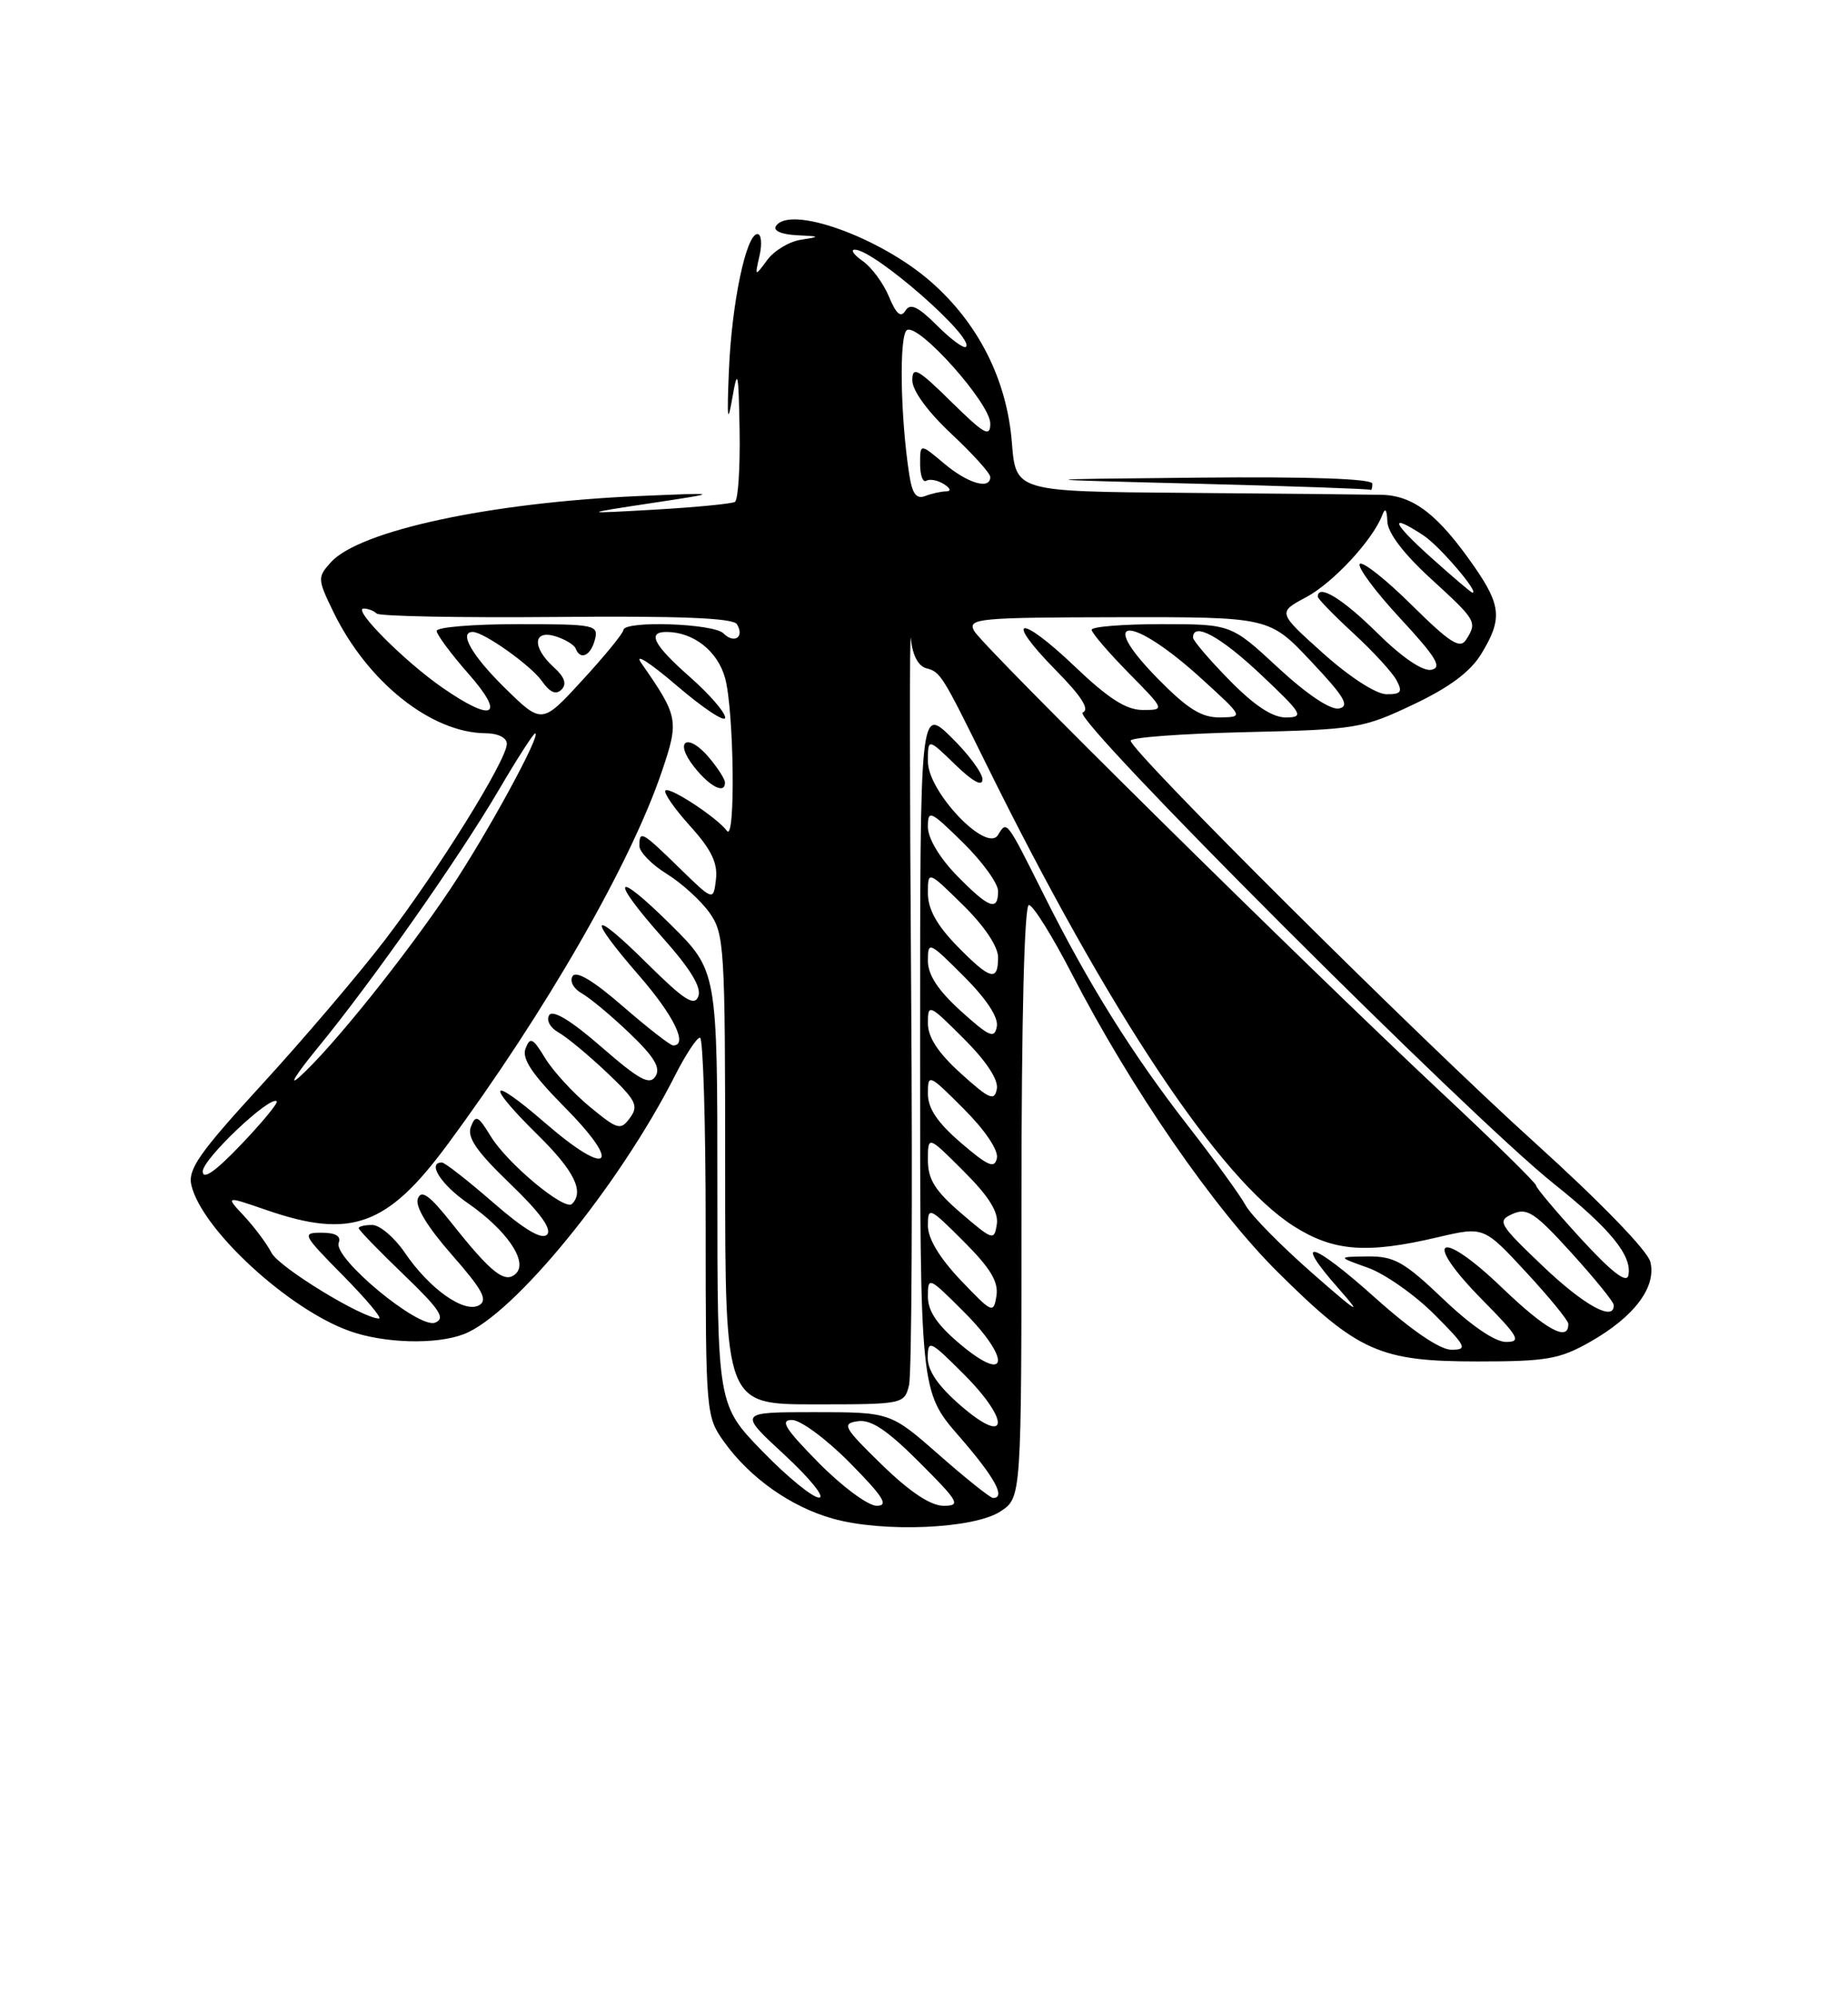 <?xml version="1.0" encoding="UTF-8" standalone="no"?>
<!DOCTYPE svg PUBLIC "-//W3C//DTD SVG 1.1//EN" "http://www.w3.org/Graphics/SVG/1.1/DTD/svg11.dtd" >
<svg xmlns="http://www.w3.org/2000/svg" xmlns:xlink="http://www.w3.org/1999/xlink" version="1.1" viewBox="0 0 237 256">
 <g >
 <path fill="currentColor"
d=" M 128.31 193.72 C 131.00 191.95 131.00 191.95 131.00 153.98 C 131.00 130.58 131.37 116.00 131.95 116.00 C 132.48 116.00 134.95 119.96 137.45 124.80 C 145.07 139.55 155.71 154.96 163.87 163.05 C 174.16 173.26 176.95 174.50 189.50 174.50 C 198.32 174.50 200.02 174.21 203.91 172.00 C 209.58 168.79 212.46 164.97 211.65 161.73 C 211.29 160.29 205.15 153.97 196.77 146.40 C 182.09 133.15 145.00 96.27 145.00 94.93 C 145.00 94.52 151.64 94.03 159.75 93.84 C 173.92 93.51 174.77 93.37 181.23 90.31 C 185.88 88.11 188.57 86.11 189.97 83.81 C 192.67 79.39 192.53 77.63 189.11 72.68 C 184.46 65.97 181.29 63.51 177.17 63.42 C 175.15 63.38 163.77 63.26 151.89 63.17 C 130.27 63.00 130.27 63.00 129.77 56.73 C 129.13 48.70 125.51 41.50 119.44 36.16 C 112.92 30.41 101.22 26.22 99.50 29.00 C 99.14 29.58 100.27 30.06 102.19 30.15 C 105.20 30.29 105.25 30.34 102.76 30.72 C 101.25 30.94 99.29 32.11 98.40 33.32 C 96.79 35.49 96.79 35.49 97.41 32.75 C 97.76 31.24 97.63 30.00 97.14 30.00 C 95.69 30.00 93.84 38.85 93.48 47.50 C 93.22 53.72 93.31 54.50 93.92 51.00 C 94.60 47.06 94.72 47.59 94.85 55.19 C 94.93 59.97 94.66 64.08 94.25 64.33 C 93.84 64.57 89.22 65.02 84.00 65.32 C 74.50 65.86 74.50 65.86 83.50 64.49 C 92.50 63.13 92.50 63.13 81.92 63.58 C 62.85 64.41 46.11 68.01 42.43 72.07 C 40.70 73.99 40.71 74.22 42.75 78.42 C 47.11 87.40 55.29 93.92 62.25 93.98 C 63.87 93.99 65.00 94.55 65.00 95.34 C 65.00 97.41 56.17 111.60 49.35 120.50 C 45.98 124.90 38.89 133.22 33.59 139.00 C 25.51 147.81 24.06 149.89 24.55 151.94 C 25.91 157.61 36.98 167.80 44.83 170.60 C 49.24 172.18 55.91 172.37 59.46 171.01 C 65.84 168.59 79.41 151.99 86.58 137.83 C 87.93 135.18 89.36 133.00 89.77 133.00 C 90.17 133.00 90.50 143.91 90.50 157.25 C 90.50 181.01 90.55 181.57 92.82 184.75 C 96.14 189.41 101.42 193.14 106.82 194.65 C 113.29 196.46 124.89 195.96 128.31 193.72 Z  M 176.00 62.00 C 176.00 61.36 168.06 61.08 153.75 61.22 C 131.50 61.44 131.50 61.44 153.50 62.00 C 165.60 62.31 175.61 62.66 175.75 62.78 C 175.89 62.90 176.00 62.55 176.00 62.00 Z  M 105.00 187.50 C 100.70 183.14 99.98 182.00 101.57 182.00 C 102.67 182.00 106.01 184.47 109.00 187.50 C 113.30 191.86 114.02 193.00 112.43 193.00 C 111.33 193.00 107.99 190.53 105.00 187.50 Z  M 113.11 187.75 C 108.18 182.95 107.91 182.47 110.01 182.16 C 111.70 181.91 113.77 183.29 117.89 187.41 C 123.01 192.53 123.27 193.00 120.99 193.00 C 119.34 192.99 116.68 191.22 113.11 187.75 Z  M 97.80 186.04 C 92.00 180.07 92.00 180.07 92.00 152.26 C 92.00 124.44 92.00 124.44 86.00 118.50 C 78.68 111.25 78.09 112.45 85.10 120.32 C 88.57 124.22 89.99 126.57 89.56 127.70 C 89.05 129.04 87.76 128.21 82.96 123.46 C 75.71 116.28 75.15 117.22 82.00 125.09 C 86.43 130.19 88.28 134.00 86.33 134.00 C 85.96 134.00 83.06 131.74 79.89 128.99 C 76.13 125.72 73.89 124.37 73.43 125.12 C 73.03 125.76 73.56 126.73 74.61 127.32 C 75.65 127.90 78.41 130.20 80.75 132.44 C 83.91 135.46 84.76 136.87 84.06 137.96 C 83.31 139.13 81.99 138.42 77.13 134.19 C 73.22 130.79 70.89 129.38 70.43 130.12 C 70.03 130.76 70.56 131.73 71.61 132.32 C 72.65 132.90 75.43 135.20 77.80 137.44 C 81.56 141.00 81.94 141.72 80.80 143.27 C 79.59 144.92 79.24 144.82 75.63 141.85 C 73.50 140.09 70.94 137.30 69.92 135.64 C 68.34 133.03 67.99 132.86 67.40 134.39 C 66.90 135.70 68.23 137.68 72.46 141.96 C 79.92 149.50 78.07 150.99 69.97 143.98 C 62.72 137.69 62.08 138.69 69.00 145.50 C 73.63 150.06 74.95 152.72 73.36 154.31 C 72.42 155.25 65.04 149.11 62.92 145.62 C 61.32 143.00 61.00 142.84 60.39 144.42 C 59.87 145.78 61.12 147.59 65.43 151.73 C 69.29 155.44 70.83 157.57 70.15 158.25 C 69.47 158.93 67.22 157.59 63.24 154.13 C 60.00 151.31 57.04 149.00 56.67 149.00 C 54.75 149.00 56.55 151.83 59.98 154.20 C 64.94 157.63 67.73 161.67 66.19 163.21 C 64.80 164.60 63.03 163.21 57.93 156.78 C 55.10 153.21 54.04 152.44 53.59 153.62 C 53.21 154.62 54.78 157.22 57.95 160.83 C 61.89 165.32 62.60 166.64 61.44 167.30 C 59.53 168.36 55.08 165.21 51.91 160.55 C 50.58 158.61 48.71 157.01 47.75 157.01 C 46.79 157.00 46.00 157.19 46.00 157.42 C 46.00 157.64 48.59 160.32 51.75 163.35 C 56.44 167.86 57.18 168.99 55.79 169.53 C 53.68 170.34 42.70 161.23 43.44 159.29 C 43.77 158.43 43.03 158.00 41.25 158.00 C 38.67 158.00 38.78 158.21 44.00 163.50 C 46.99 166.53 49.06 169.00 48.61 169.00 C 46.52 169.00 35.78 162.44 34.82 160.58 C 34.24 159.44 32.66 157.32 31.32 155.88 C 28.88 153.27 28.88 153.27 34.19 155.10 C 44.99 158.83 49.66 157.15 57.34 146.76 C 69.96 129.70 80.91 110.65 84.90 98.82 C 87.10 92.33 87.00 91.82 82.25 85.00 C 81.28 83.61 83.28 84.88 86.76 87.85 C 90.19 90.79 93.00 92.65 93.00 91.98 C 93.00 91.30 90.97 88.97 88.50 86.79 C 83.84 82.69 82.95 81.00 85.45 81.00 C 88.92 81.00 92.03 83.43 92.99 86.91 C 94.13 91.02 94.35 108.01 93.23 106.50 C 91.99 104.81 85.87 100.79 85.34 101.32 C 85.07 101.60 86.49 103.64 88.49 105.86 C 91.22 108.87 92.06 110.61 91.82 112.70 C 91.49 115.50 91.49 115.50 87.13 111.25 C 82.30 106.54 82.00 106.38 82.00 108.42 C 82.00 109.20 83.57 110.81 85.48 111.99 C 87.40 113.17 89.87 115.42 90.98 116.97 C 92.90 119.67 93.00 121.32 93.00 149.90 C 93.00 180.00 93.00 180.00 104.48 180.00 C 115.84 180.00 115.97 179.97 116.58 177.55 C 116.92 176.20 117.04 153.36 116.85 126.80 C 116.66 100.23 116.64 80.01 116.82 81.86 C 117.02 83.98 117.76 85.39 118.82 85.66 C 120.61 86.13 120.83 86.48 126.48 97.93 C 142.20 129.77 156.44 151.15 165.93 157.17 C 171.03 160.40 175.27 160.73 184.39 158.58 C 190.29 157.20 190.29 157.20 195.70 163.04 C 198.68 166.26 201.12 169.24 201.13 169.67 C 201.19 172.06 198.28 170.47 192.60 165.02 C 184.52 157.27 182.28 158.68 190.10 166.60 C 194.78 171.34 195.15 172.00 193.14 172.00 C 191.73 172.00 188.64 169.89 185.09 166.50 C 180.07 161.72 178.81 161.01 175.41 161.04 C 171.50 161.09 171.50 161.09 175.43 162.49 C 177.59 163.26 181.41 165.94 183.92 168.44 C 188.06 172.59 188.26 173.00 186.14 173.00 C 184.67 173.00 181.05 170.54 176.38 166.36 C 168.19 159.03 165.70 158.40 171.67 165.16 C 174.83 168.74 174.24 168.39 168.26 163.15 C 164.28 159.66 160.45 155.77 159.76 154.51 C 159.07 153.24 155.75 148.66 152.38 144.33 C 145.16 135.05 139.58 126.11 133.90 114.75 C 129.01 104.99 129.14 105.16 127.99 107.02 C 126.53 109.39 119.00 101.50 119.00 97.60 C 119.00 94.61 119.00 94.61 122.50 98.00 C 124.76 100.19 126.00 100.86 126.00 99.90 C 126.00 99.08 124.20 96.65 122.00 94.50 C 118.00 90.59 118.00 90.59 118.00 134.47 C 118.00 178.34 118.00 178.34 123.00 184.09 C 127.57 189.34 129.03 192.00 127.36 192.00 C 127.01 192.00 123.90 189.53 120.46 186.50 C 114.19 181.00 114.19 181.00 104.43 181.00 C 94.68 181.00 94.68 181.00 100.59 186.45 C 103.84 189.46 105.85 191.93 105.05 191.95 C 104.25 191.98 100.99 189.32 97.80 186.04 Z  M 92.97 100.25 C 92.95 99.84 92.06 98.45 90.98 97.16 C 88.22 93.84 86.34 94.89 89.00 98.27 C 91.04 100.87 93.04 101.86 92.97 100.25 Z  M 123.23 180.18 C 120.33 177.67 118.97 175.71 118.98 174.01 C 119.00 171.67 119.26 171.79 123.60 176.13 C 129.63 182.16 129.33 185.45 123.23 180.18 Z  M 123.25 172.38 C 120.21 169.84 119.00 168.08 119.00 166.18 C 119.00 163.59 119.11 163.64 123.60 168.13 C 129.64 174.16 129.36 177.47 123.25 172.38 Z  M 123.20 164.08 C 120.50 161.24 119.00 158.75 119.00 157.10 C 119.00 154.63 119.18 154.71 123.59 159.12 C 127.03 162.55 128.08 164.31 127.79 166.10 C 127.42 168.40 127.24 168.32 123.20 164.08 Z  M 197.85 162.27 C 192.19 156.87 191.97 156.49 193.99 155.59 C 195.85 154.76 196.85 155.43 201.52 160.57 C 204.48 163.83 206.93 166.84 206.95 167.25 C 207.09 169.48 203.15 167.33 197.85 162.27 Z  M 202.75 158.77 C 199.59 155.32 197.00 152.25 197.00 151.95 C 197.00 151.64 191.50 146.24 184.77 139.95 C 166.72 123.05 125.97 82.81 124.92 80.85 C 124.08 79.27 125.46 79.14 143.40 79.11 C 162.79 79.08 162.79 79.08 168.14 84.77 C 172.43 89.31 173.14 90.52 171.72 90.81 C 170.63 91.02 167.61 89.00 163.91 85.58 C 157.89 80.00 157.89 80.00 148.94 80.00 C 144.02 80.00 140.00 80.32 140.00 80.72 C 140.00 81.11 142.12 83.58 144.71 86.22 C 149.42 91.00 149.42 91.00 146.55 91.00 C 144.43 91.00 142.14 89.53 137.79 85.38 C 130.68 78.60 128.65 79.04 135.41 85.91 C 138.73 89.28 139.78 90.94 138.85 91.33 C 137.30 91.97 188.39 143.04 199.26 151.71 C 206.54 157.51 209.36 160.98 208.83 163.47 C 208.60 164.54 206.69 163.05 202.75 158.77 Z  M 123.25 155.49 C 119.92 152.63 119.00 151.16 119.00 148.69 C 119.00 145.53 119.00 145.53 123.59 150.12 C 126.83 153.35 128.08 155.36 127.84 156.92 C 127.51 159.05 127.32 158.98 123.25 155.49 Z  M 26.00 150.14 C 26.00 148.55 34.68 140.34 35.49 141.16 C 35.69 141.36 33.64 143.85 30.93 146.69 C 27.62 150.16 26.00 151.29 26.00 150.14 Z  M 123.25 146.49 C 120.23 143.90 119.00 142.07 119.00 140.19 C 119.00 137.59 119.11 137.63 123.60 142.13 C 126.31 144.83 128.06 147.43 127.85 148.43 C 127.56 149.83 126.74 149.48 123.25 146.49 Z  M 123.24 137.60 C 120.31 134.95 119.00 132.96 119.00 131.15 C 119.00 128.61 119.14 128.67 123.60 133.13 C 126.51 136.03 128.07 138.41 127.84 139.58 C 127.54 141.17 126.88 140.89 123.24 137.60 Z  M 40.77 134.27 C 47.80 125.70 58.85 109.97 63.97 101.25 C 66.31 97.26 68.41 94.00 68.63 94.00 C 69.50 94.00 62.45 106.93 57.72 114.00 C 52.00 122.55 42.56 134.31 38.44 138.00 C 36.91 139.38 37.96 137.70 40.77 134.27 Z  M 123.24 129.60 C 120.31 126.95 119.00 124.96 119.00 123.15 C 119.00 120.61 119.14 120.67 123.60 125.13 C 126.51 128.03 128.07 130.41 127.84 131.58 C 127.54 133.17 126.88 132.89 123.24 129.60 Z  M 122.70 121.21 C 120.15 118.59 119.00 116.51 119.00 114.50 C 119.00 111.58 119.00 111.58 123.50 116.00 C 126.24 118.69 128.00 121.31 128.00 122.71 C 128.00 125.88 126.99 125.60 122.70 121.21 Z  M 122.70 112.21 C 120.50 109.95 119.00 107.44 119.00 106.00 C 119.00 103.74 119.29 103.87 123.50 108.00 C 125.97 110.43 128.00 113.22 128.00 114.21 C 128.00 116.87 126.82 116.42 122.70 112.21 Z  M 64.74 88.17 C 60.53 84.03 58.79 81.00 60.63 81.00 C 62.04 81.00 68.10 85.30 69.49 87.29 C 70.52 88.75 71.30 89.10 72.01 88.39 C 72.72 87.68 72.42 86.78 71.02 85.52 C 68.21 82.97 68.34 80.66 71.25 81.56 C 72.49 81.95 73.65 82.65 73.83 83.13 C 74.42 84.67 75.75 84.06 76.29 82.00 C 76.79 80.09 76.32 80.00 66.41 80.00 C 60.68 80.00 56.00 80.39 56.00 80.86 C 56.00 81.33 57.84 83.81 60.08 86.36 C 64.90 91.83 63.26 92.67 56.68 88.10 C 51.81 84.71 45.13 78.00 46.64 78.00 C 47.20 78.00 47.95 78.29 48.31 78.64 C 48.66 78.99 59.04 79.19 71.37 79.08 C 87.16 78.93 94.01 79.21 94.50 80.00 C 95.52 81.65 94.17 82.57 92.78 81.18 C 91.50 79.90 80.03 79.52 79.95 80.75 C 79.93 81.16 77.57 84.05 74.70 87.17 C 69.50 92.84 69.50 92.84 64.74 88.17 Z  M 148.52 87.02 C 140.41 78.79 145.04 78.74 154.07 86.97 C 159.50 91.91 159.50 91.91 156.46 91.95 C 154.11 91.99 152.32 90.88 148.52 87.02 Z  M 157.71 87.22 C 155.12 84.58 153.00 82.11 153.00 81.72 C 153.00 79.66 156.54 81.59 161.70 86.46 C 167.03 91.48 167.29 91.93 164.96 91.96 C 163.23 91.99 160.93 90.49 157.71 87.22 Z  M 169.68 83.73 C 163.85 78.50 163.85 78.50 167.50 76.55 C 170.97 74.70 176.07 69.20 177.28 66.00 C 177.64 65.02 177.87 65.31 177.92 66.82 C 177.97 68.30 180.00 70.97 183.50 74.17 C 189.38 79.55 189.47 79.71 188.02 82.00 C 187.24 83.22 185.96 82.40 181.06 77.56 C 177.76 74.29 174.75 71.91 174.39 72.28 C 174.03 72.64 176.34 75.77 179.54 79.22 C 184.20 84.25 185.00 85.57 183.56 85.85 C 182.44 86.06 179.80 84.26 176.60 81.10 C 172.16 76.71 169.00 74.79 169.00 76.48 C 169.00 76.74 171.05 78.85 173.57 81.17 C 176.08 83.48 178.57 86.19 179.10 87.19 C 179.91 88.69 179.68 89.00 177.79 88.98 C 176.46 88.96 173.05 86.75 169.68 83.73 Z  M 183.53 71.46 C 178.48 66.93 178.05 65.67 182.56 68.63 C 184.63 69.99 189.85 76.10 188.82 75.96 C 188.64 75.93 186.26 73.91 183.53 71.46 Z  M 116.61 60.83 C 115.46 53.43 115.30 42.94 116.31 42.31 C 117.80 41.39 127.00 51.70 127.00 54.28 C 127.00 56.10 126.25 55.68 122.00 51.50 C 117.71 47.28 117.00 46.88 117.00 48.75 C 117.00 50.06 118.97 52.76 122.00 55.60 C 124.75 58.17 127.00 60.66 127.00 61.14 C 127.00 62.81 124.12 61.97 121.08 59.41 C 118.00 56.82 118.00 56.82 118.00 59.47 C 118.00 60.93 118.36 61.90 118.80 61.62 C 119.24 61.35 120.25 61.55 121.05 62.05 C 121.91 62.59 122.02 62.98 121.33 62.98 C 120.69 62.99 119.48 63.26 118.64 63.58 C 117.52 64.01 116.99 63.30 116.61 60.83 Z  M 120.17 41.72 C 117.72 39.28 116.74 38.82 116.12 39.82 C 115.53 40.77 114.94 40.27 114.01 38.03 C 113.30 36.32 111.79 34.26 110.64 33.46 C 109.49 32.66 109.04 32.00 109.63 32.00 C 112.12 32.00 125.04 43.29 123.88 44.46 C 123.61 44.72 121.94 43.49 120.17 41.72 Z "/>
</g>
</svg>